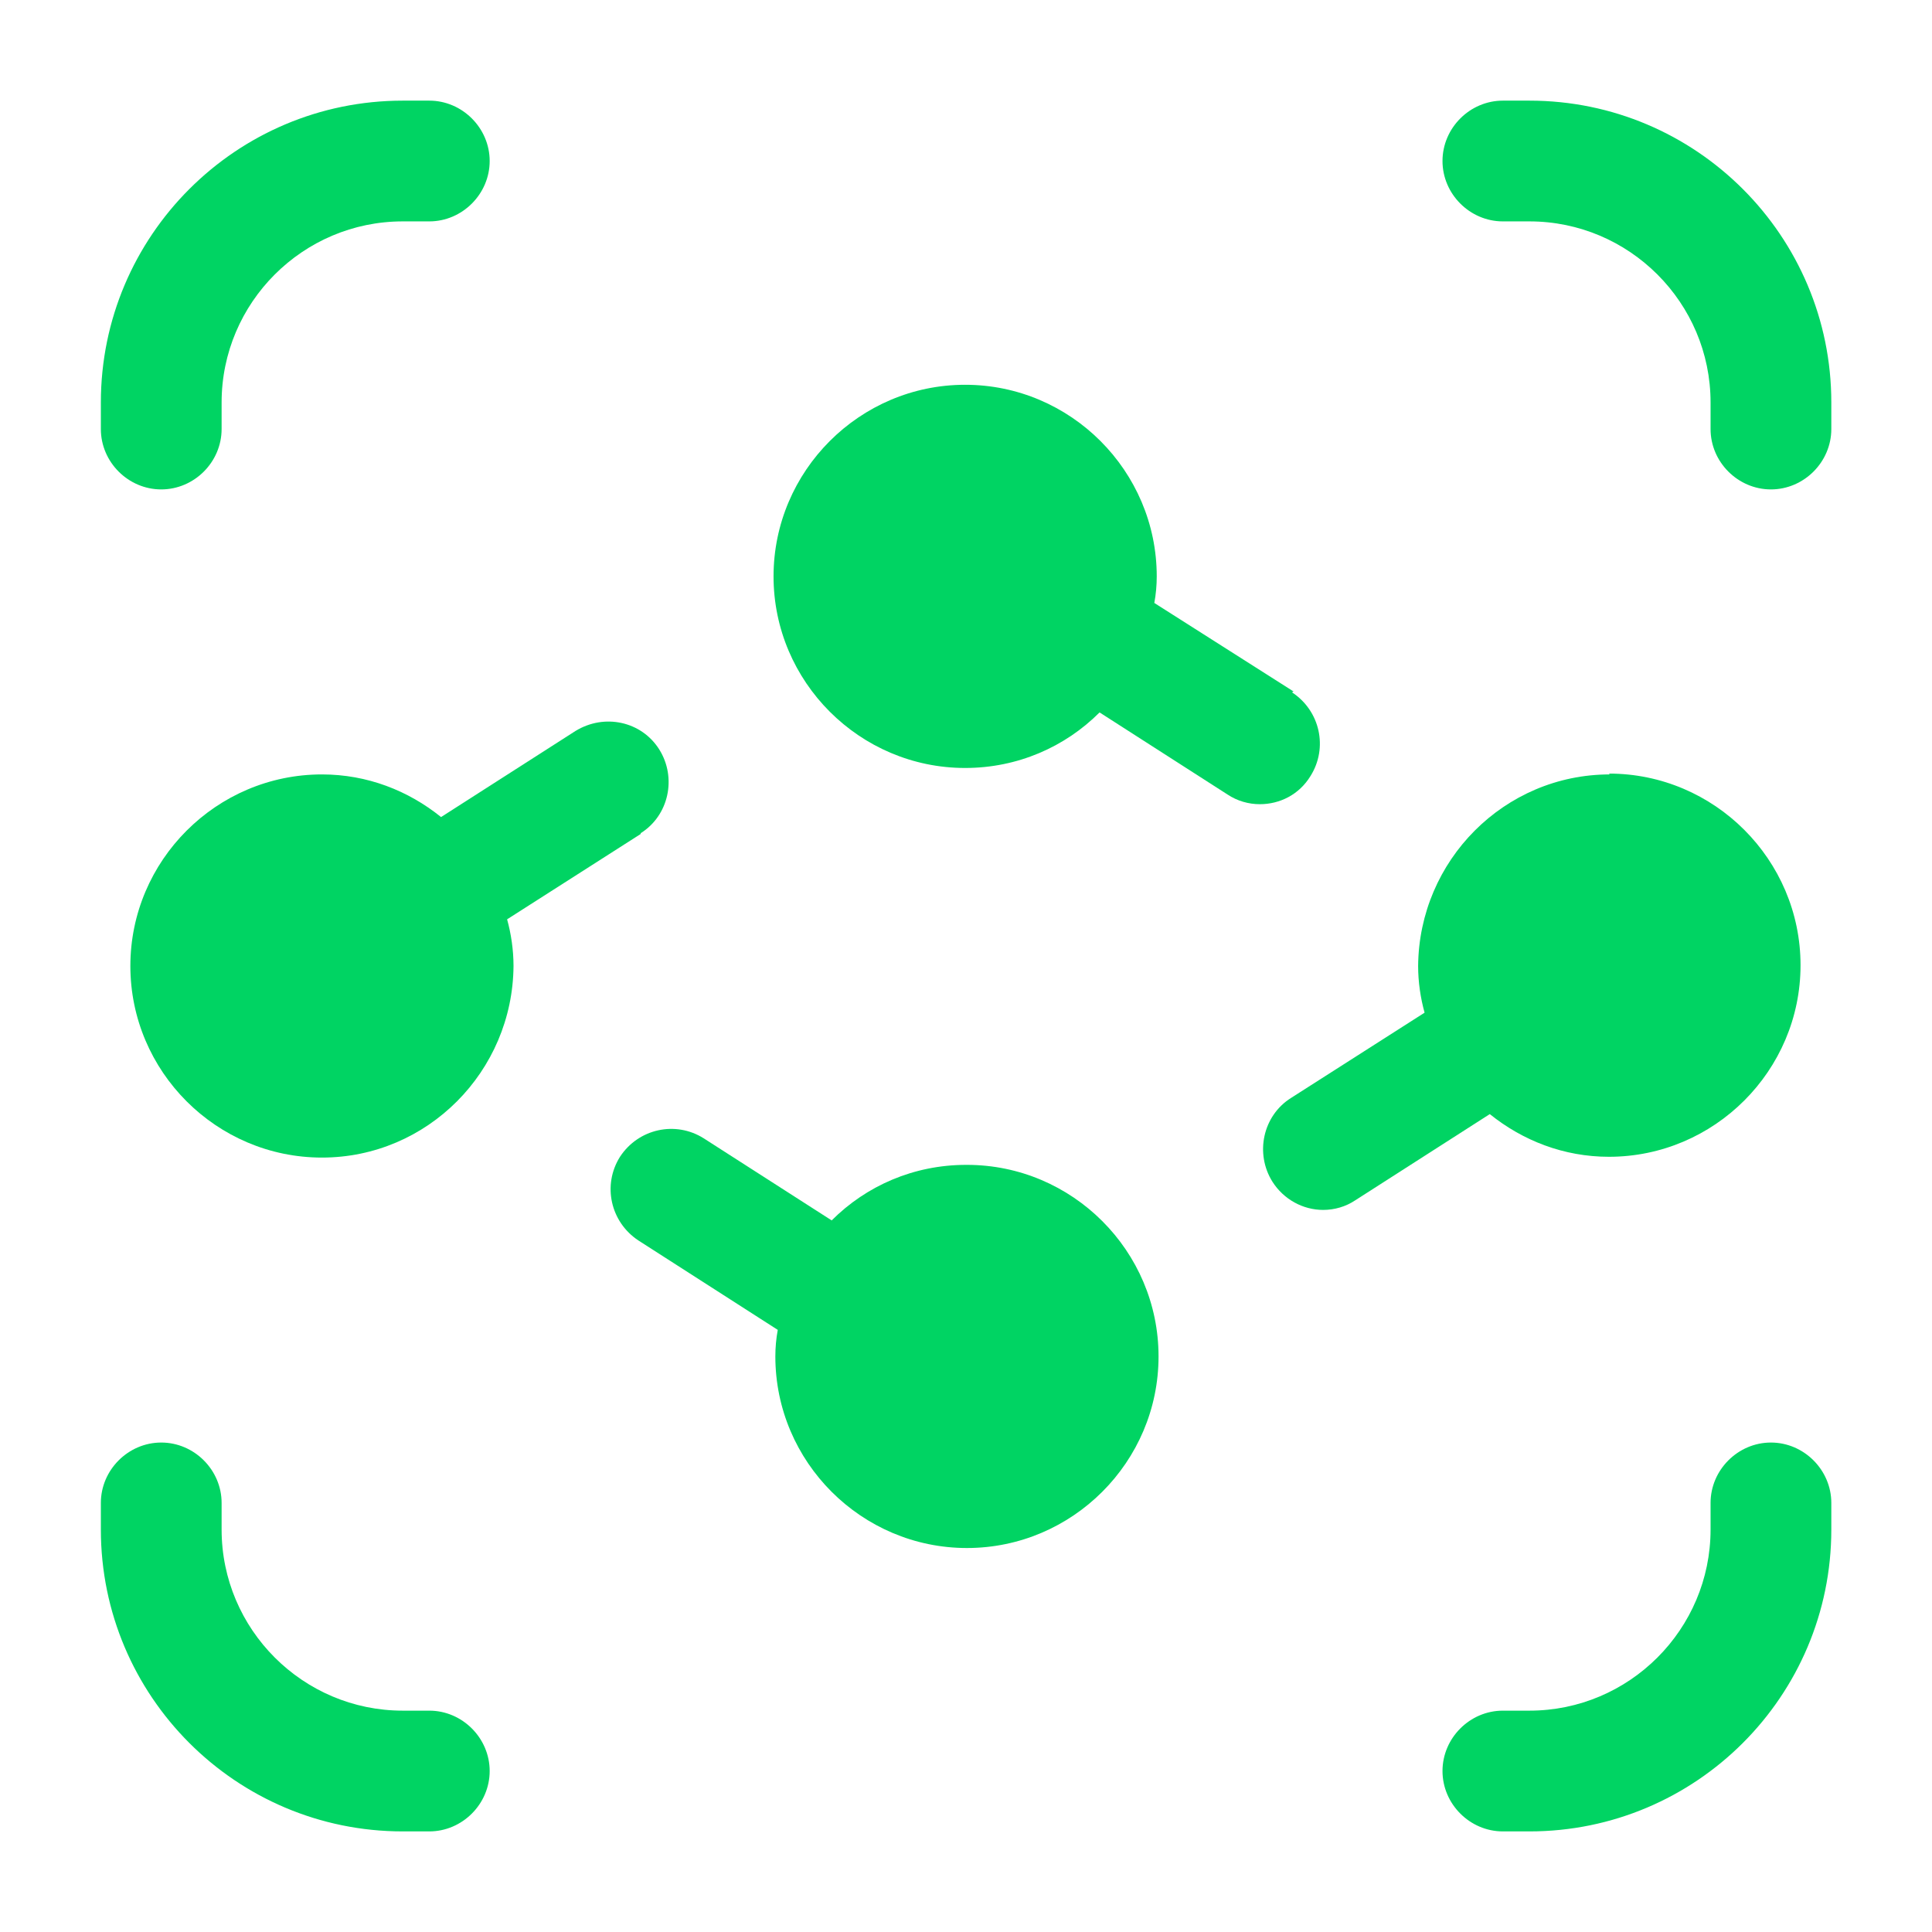 <svg width="44" height="44" viewBox="0 0 44 44" fill="none" xmlns="http://www.w3.org/2000/svg">
<g clip-path="url(#clip0_1451_10405)">
<path d="M29.46 15.748L26.289 13.732C26.326 13.53 26.344 13.328 26.344 13.127C26.344 10.725 24.382 8.763 21.98 8.763C19.579 8.763 17.617 10.725 17.617 13.127C17.617 15.528 19.579 17.49 21.98 17.49C23.172 17.49 24.254 17.013 25.042 16.225L27.957 18.095C28.177 18.241 28.434 18.315 28.691 18.315C29.149 18.315 29.589 18.095 29.846 17.673C30.249 17.032 30.066 16.188 29.424 15.767L29.46 15.748Z" fill="#00D463"/>
<path d="M36.661 17.637C34.259 17.637 32.316 19.598 32.297 22C32.297 22.366 32.352 22.733 32.444 23.063L29.401 25.006C28.759 25.41 28.576 26.271 28.979 26.913C29.236 27.317 29.676 27.555 30.134 27.555C30.391 27.555 30.648 27.482 30.867 27.335L33.929 25.373C34.681 25.978 35.616 26.345 36.642 26.345C39.044 26.345 41.006 24.383 41.006 21.982C41.006 19.58 39.044 17.618 36.642 17.618L36.661 17.637Z" fill="#00D463"/>
<path d="M22.003 26.529C20.811 26.529 19.73 27.005 18.941 27.794L16.026 25.924C15.385 25.52 14.541 25.703 14.12 26.345C13.716 26.987 13.9 27.83 14.541 28.252L17.713 30.287C17.676 30.488 17.658 30.69 17.658 30.892C17.658 33.294 19.62 35.255 22.021 35.255C24.423 35.255 26.385 33.294 26.385 30.892C26.385 28.49 24.423 26.529 22.021 26.529H22.003Z" fill="#00D463"/>
<path d="M14.592 18.975C15.234 18.572 15.417 17.71 15.014 17.068C14.61 16.427 13.767 16.243 13.107 16.647L10.045 18.608C9.294 18.003 8.359 17.637 7.332 17.637C4.93 17.637 2.969 19.598 2.969 22C2.969 24.402 4.93 26.363 7.332 26.363C9.734 26.363 11.677 24.402 11.695 22C11.695 21.633 11.64 21.267 11.549 20.937L14.592 18.993V18.975Z" fill="#00D463"/>
<path d="M9.777 41.709H9.172C5.377 41.709 2.297 38.629 2.297 34.834V34.228C2.297 33.477 2.92 32.853 3.672 32.853C4.424 32.853 5.047 33.477 5.047 34.228V34.834C5.047 37.107 6.899 38.959 9.172 38.959H9.777C10.528 38.959 11.152 39.582 11.152 40.334C11.152 41.085 10.528 41.709 9.777 41.709Z" fill="#00D463"/>
<path d="M40.332 11.146C39.58 11.146 38.957 10.523 38.957 9.771V9.166C38.957 6.893 37.105 5.042 34.832 5.042H34.227C33.475 5.042 32.852 4.418 32.852 3.667C32.852 2.915 33.475 2.292 34.227 2.292H34.832C38.627 2.292 41.707 5.372 41.707 9.166V9.771C41.707 10.523 41.083 11.146 40.332 11.146Z" fill="#00D463"/>
<path d="M3.672 11.146C2.92 11.146 2.297 10.523 2.297 9.771V9.166C2.297 5.372 5.377 2.292 9.172 2.292H9.777C10.528 2.292 11.152 2.915 11.152 3.667C11.152 4.418 10.528 5.042 9.777 5.042H9.172C6.899 5.042 5.047 6.893 5.047 9.166V9.771C5.047 10.523 4.424 11.146 3.672 11.146Z" fill="#00D463"/>
<path d="M34.832 41.709H34.227C33.475 41.709 32.852 41.085 32.852 40.334C32.852 39.582 33.475 38.959 34.227 38.959H34.832C37.105 38.959 38.957 37.107 38.957 34.834V34.228C38.957 33.477 39.58 32.853 40.332 32.853C41.083 32.853 41.707 33.477 41.707 34.228V34.834C41.707 38.629 38.627 41.709 34.832 41.709Z" fill="#00D463"/>
</g>
<defs>
<clipPath id="clip0_1451_10405">
<rect width="44" height="44" fill="white"/>
</clipPath>
</defs>
</svg>
